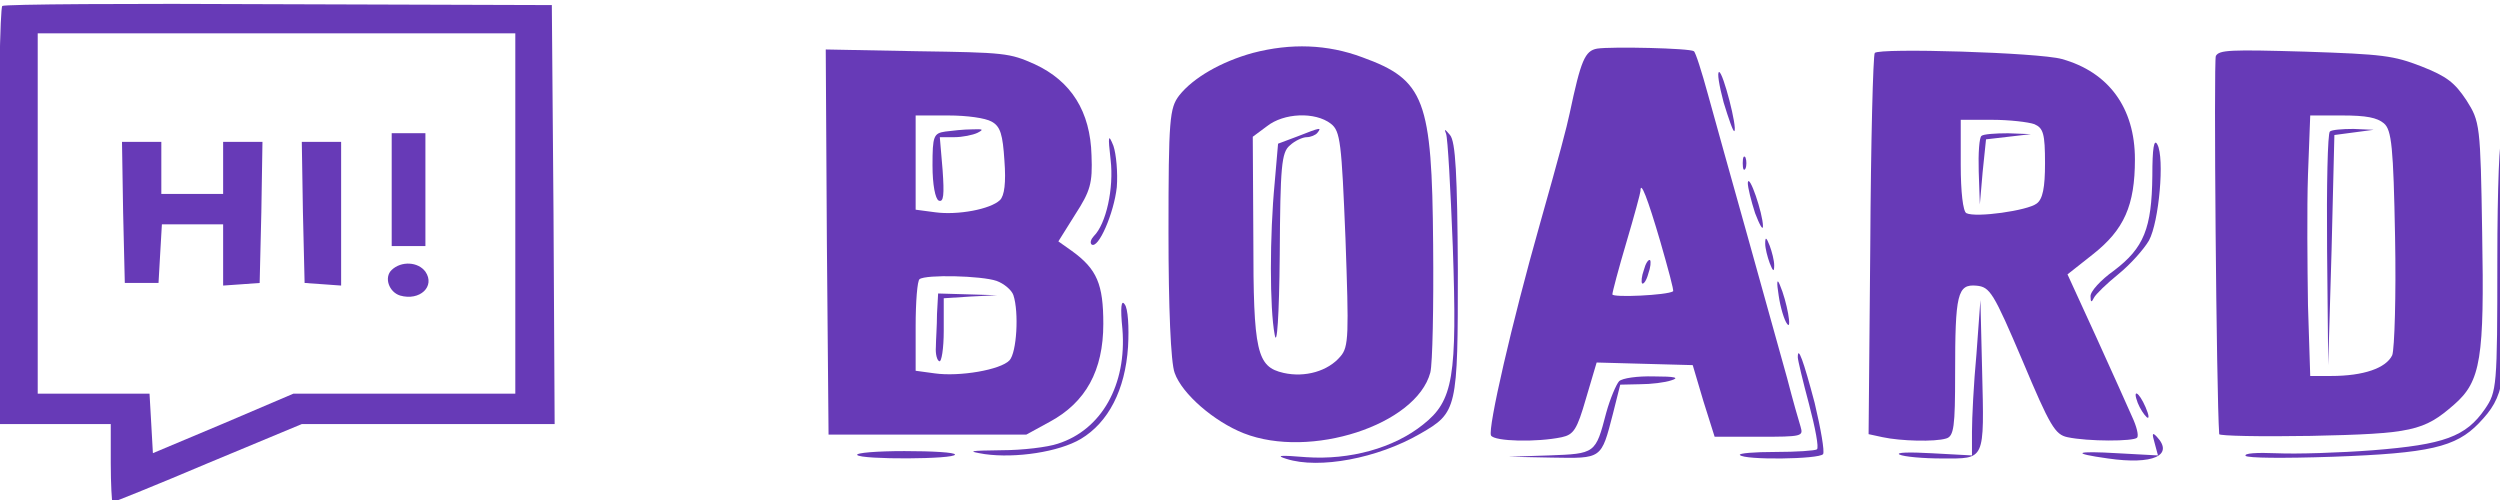 <svg xmlns="http://www.w3.org/2000/svg" id="SvgjsSvg1001" version="1.1" viewBox="17.3 119.24 249.03 49.83">
    <defs id="SvgjsDefs1002"/>
    <g id="SvgjsG1008">
        <svg xmlns="http://www.w3.org/2000/svg" viewBox="-15.614 0 226.408 135.437" width="288" height="288">
            <g fill="#364f6b" transform="matrix(.044 0 0 -.034 34.363 128.382)" class="color673ab7 svgShape">
                <path fill="#673ab7" d="M -822.621 2343 C -826.621 2340 -829.621 2121 -829.621 1858 L -829.621 1380 L -729.621 1380 L -629.621 1380 L -629.621 1290 C -629.621 1241 -627.621 1200 -626.621 1200 C -624.621 1200 -547.621 1240 -456.621 1290 L -289.621 1380 L -64.621 1380 L 160.379 1380 L 158.379 1863 L 155.379 2345 L -330.621 2347 C -597.621 2349 -819.621 2347 -822.621 2343 Z M 90.379 1865 L 90.379 1450 L -106.621 1450 L -304.621 1450 L -429.621 1381 L -554.621 1313 L -557.621 1382 L -560.621 1450 L -659.621 1450 L -759.621 1450 L -759.621 1865 L -759.621 2280 L -334.621 2280 L 90.379 2280 L 90.379 1865 Z" class="colorfff svgShape"/>
                <path fill="#673ab7" d="M-129.621 1920L-129.621 1790-99.621 1790-69.621 1790-69.621 1920-69.621 2050-99.621 2050-129.621 2050-129.621 1920zM-607.621 1868L-604.621 1705-574.621 1705-544.621 1705-541.621 1773-538.621 1840-484.621 1840-429.621 1840-429.621 1769-429.621 1699-396.621 1702-364.621 1705-361.621 1868-359.621 2030-394.621 2030-429.621 2030-429.621 1970-429.621 1910-484.621 1910-539.621 1910-539.621 1970-539.621 2030-574.621 2030-609.621 2030-607.621 1868zM-287.621 1868L-284.621 1705-251.621 1702-219.621 1699-219.621 1864-219.621 2030-254.621 2030-289.621 2030-287.621 1868zM-129.621 1735C-143.621 1718-134.621 1684-114.621 1676-79.621 1663-51.621 1697-69.621 1731-82.621 1754-112.621 1756-129.621 1735zM1402.878 2234.768C1346.878 2214.768 1296.878 2177.768 1271.878 2136.768 1254.878 2107.768 1252.878 2083.768 1252.878 1820.768 1252.878 1650.768 1256.878 1520.768 1263.878 1497.768 1276.878 1449.768 1333.878 1385.768 1386.878 1358.768 1504.878 1298.768 1693.878 1377.768 1718.878 1498.768 1722.878 1518.768 1724.878 1651.768 1723.878 1793.768 1721.878 2127.768 1708.878 2172.768 1597.878 2224.768 1535.878 2254.768 1470.878 2257.768 1402.878 2234.768zM1541.878 2071.768C1558.878 2054.768 1560.878 2028.768 1567.878 1806.768 1573.878 1585.768 1573.878 1557.768 1558.878 1535.768 1536.878 1501.768 1495.878 1486.768 1457.878 1497.768 1409.878 1511.768 1403.878 1545.768 1403.878 1808.768L1402.878 2041.768 1427.878 2065.768C1457.878 2096.768 1513.878 2099.768 1541.878 2071.768z" class="colorfff svgShape"/>
                <path fill="#673ab7" d="M1482.878 2042.768L1447.878 2025.768 1441.878 1935.768C1432.878 1814.768 1432.878 1646.768 1441.878 1585.768 1445.878 1555.768 1449.878 1627.768 1450.878 1769.768 1451.878 1973.768 1453.878 2005.768 1468.878 2021.768 1477.878 2032.768 1491.878 2040.768 1498.878 2040.768 1505.878 2040.768 1514.878 2045.768 1517.878 2050.768 1525.878 2063.768 1523.878 2063.768 1482.878 2042.768zM2015.878 2244.768C1993.878 2239.768 1986.878 2217.768 1966.878 2095.768 1961.878 2064.768 1948.878 2000.768 1913.878 1840.768 1863.878 1612.768 1820.878 1369.768 1826.878 1353.768 1832.878 1339.768 1908.878 1337.768 1952.878 1349.768 1973.878 1355.768 1979.878 1366.768 1995.878 1438.768L2014.878 1521.768 2099.878 1518.768 2185.878 1515.768 2204.878 1432.768 2224.878 1350.768 2303.878 1350.768C2380.878 1350.768 2382.878 1351.768 2377.878 1373.768 2374.878 1385.768 2363.878 1435.768 2353.878 1485.768 2342.878 1535.768 2311.878 1681.768 2283.878 1810.768 2255.878 1939.768 2223.878 2087.768 2212.878 2139.768 2201.878 2191.768 2190.878 2236.768 2187.878 2238.768 2180.878 2245.768 2041.878 2249.768 2015.878 2244.768zM2127.878 1801.768C2141.878 1738.768 2152.878 1686.768 2150.878 1685.768 2140.878 1676.768 2042.878 1670.768 2042.878 1678.768 2042.878 1683.768 2053.878 1737.768 2067.878 1798.768 2081.878 1859.768 2092.878 1912.768 2092.878 1916.768 2092.878 1942.768 2105.878 1898.768 2127.878 1801.768z" class="colorfff svgShape"/>
                <path fill="#673ab7" d="M2098.878 1734.768C2094.878 1720.768 2093.878 1706.768 2095.878 1703.768 2098.878 1701.768 2103.878 1711.768 2106.878 1726.768 2110.878 1740.768 2111.878 1754.768 2109.878 1757.768 2106.878 1759.768 2101.878 1749.768 2098.878 1734.768zM644.878 1798.768L647.878 1355.768 823.878 1355.768 999.878 1355.768 1040.878 1384.768C1105.878 1429.768 1136.878 1503.768 1136.878 1610.768 1136.878 1701.768 1125.878 1736.768 1080.878 1778.768L1056.878 1800.768 1086.878 1862.768C1113.878 1916.768 1117.878 1934.768 1115.878 1998.768 1113.878 2099.768 1079.878 2169.768 1014.878 2208.768 969.878 2234.768 961.878 2235.768 804.878 2238.768L642.878 2242.768 644.878 1798.768zM937.878 2076.768C953.878 2065.768 957.878 2046.768 960.878 1986.768 963.878 1935.768 960.878 1905.768 952.878 1895.768 935.878 1874.768 877.878 1860.768 837.878 1867.768L802.878 1873.768 802.878 1981.768 802.878 2090.768 860.878 2090.768C894.878 2090.768 926.878 2084.768 937.878 2076.768zM946.878 1709.768C959.878 1703.768 973.878 1688.768 976.878 1676.768 986.878 1637.768 982.878 1544.768 969.878 1526.768 953.878 1504.768 880.878 1488.768 836.878 1496.768L802.878 1502.768 802.878 1604.768C802.878 1661.768 805.878 1710.768 809.878 1713.768 820.878 1724.768 919.878 1721.768 946.878 1709.768z" class="colorfff svgShape"/>
                <path fill="#673ab7" d="M855.878 2053.768C834.878 2049.768 832.878 2043.768 832.878 1975.768 832.878 1930.768 837.878 1898.768 843.878 1894.768 852.878 1889.768 853.878 1908.768 850.878 1964.768L845.878 2040.768 871.878 2040.768C885.878 2040.768 904.878 2045.768 912.878 2050.768 924.878 2058.768 922.878 2059.768 902.878 2058.768 888.878 2058.768 867.878 2055.768 855.878 2053.768zM840.878 1633.768C840.878 1606.768 838.878 1572.768 838.878 1557.768 837.878 1541.768 840.878 1526.768 844.878 1524.768 848.878 1521.768 852.878 1553.768 852.878 1594.768L852.878 1669.768 900.878 1673.768 947.878 1676.768 895.878 1678.768 842.878 1680.768 840.878 1633.768zM2509.878 2234.768C2506.878 2229.768 2502.878 2029.768 2501.878 1790.768L2498.878 1356.768 2523.878 1349.768C2555.878 1340.768 2616.878 1338.768 2636.878 1346.768 2650.878 1351.768 2652.878 1374.768 2652.878 1495.768 2652.878 1679.768 2656.878 1702.768 2690.878 1698.768 2714.878 1695.768 2720.878 1683.768 2772.878 1525.768 2821.878 1374.768 2830.878 1355.768 2852.878 1349.768 2888.878 1339.768 2970.878 1339.768 2976.878 1348.768 2979.878 1353.768 2975.878 1374.768 2967.878 1396.768 2960.878 1417.768 2931.878 1500.768 2903.878 1580.768L2852.878 1724.768 2897.878 1770.768C2953.878 1827.768 2972.878 1883.768 2972.878 1989.768 2972.878 2108.768 2925.878 2190.768 2842.878 2220.768 2801.878 2235.768 2517.878 2246.768 2509.878 2234.768zM2793.878 2070.768C2809.878 2061.768 2812.878 2048.768 2812.878 1980.768 2812.878 1924.768 2808.878 1897.768 2797.878 1887.768 2781.878 1871.768 2689.878 1854.768 2672.878 1865.768 2666.878 1869.768 2662.878 1914.768 2662.878 1976.768L2662.878 2080.768 2718.878 2080.768C2748.878 2080.768 2782.878 2075.768 2793.878 2070.768z" class="colorfff svgShape"/>
                <path fill="#673ab7" d="M2699.878 2043.768C2695.878 2040.768 2693.878 2003.768 2694.878 1961.768L2696.878 1885.768 2701.878 1960.768 2707.878 2035.768 2747.878 2041.768 2787.878 2047.768 2746.878 2049.768C2724.878 2049.768 2702.878 2047.768 2699.878 2043.768zM3116.878 2227.768C3112.878 2216.768 3117.878 1446.768 3122.878 1356.768 3122.878 1352.768 3195.878 1350.768 3285.878 1352.768 3465.878 1357.768 3486.878 1363.768 3540.878 1424.768 3588.878 1478.768 3594.878 1531.768 3590.878 1820.768 3587.878 2069.768 3586.878 2076.768 3562.878 2125.768 3541.878 2166.768 3527.878 2180.768 3482.878 2203.768 3432.878 2228.768 3414.878 2231.768 3275.878 2237.768 3141.878 2242.768 3122.878 2241.768 3116.878 2227.768zM3415.878 2072.768C3429.878 2057.768 3432.878 2017.768 3435.878 1810.768 3437.878 1675.768 3434.878 1553.768 3430.878 1538.768 3419.878 1508.768 3379.878 1490.768 3321.878 1490.768L3284.878 1490.768 3280.878 1653.768C3279.878 1742.768 3278.878 1877.768 3280.878 1953.768L3284.878 2090.768 3341.878 2090.768C3384.878 2090.768 3403.878 2085.768 3415.878 2072.768z" class="colorfff svgShape"/>
                <path fill="#673ab7" d="M3319.878 2053.768C3315.878 2050.768 3313.878 1927.768 3314.878 1781.768L3316.878 1515.768 3322.878 1780.768 3327.878 2045.768 3362.878 2051.768 3397.878 2057.768 3361.878 2059.768C3341.878 2059.768 3322.878 2057.768 3319.878 2053.768zM2240.878 2120.768C2249.878 2082.768 2257.878 2052.768 2259.878 2054.768 2265.878 2060.768 2239.878 2190.768 2232.878 2190.768 2228.878 2190.768 2232.878 2159.768 2240.878 2120.768zM1746.878 2048.768C1749.878 2038.768 1754.878 1921.768 1758.878 1788.768 1766.878 1487.768 1759.878 1433.768 1705.878 1378.768 1653.878 1324.768 1575.878 1296.768 1497.878 1303.768 1450.878 1308.768 1442.878 1307.768 1462.878 1299.768 1520.878 1275.768 1624.878 1300.768 1700.878 1357.768 1766.878 1406.768 1767.878 1413.768 1767.878 1735.768 1766.878 1953.768 1763.878 2030.768 1753.878 2045.768 1744.878 2059.768 1742.878 2060.768 1746.878 2048.768z" class="colorfff svgShape"/>
                <path fill="#673ab7" d="M3617.878 1757.768C3617.878 1464.768 3616.878 1454.768 3595.878 1414.768 3561.878 1350.768 3522.878 1332.768 3396.878 1319.768 3336.878 1313.768 3259.878 1310.768 3225.878 1312.768 3188.878 1314.768 3166.878 1312.768 3169.878 1306.768 3173.878 1301.768 3234.878 1300.768 3325.878 1304.768 3496.878 1312.768 3543.878 1326.768 3584.878 1381.768 3630.878 1443.768 3634.878 1475.768 3634.878 1749.768 3633.878 1890.768 3629.878 2017.768 3625.878 2032.768 3621.878 2048.768 3617.878 1925.768 3617.878 1757.768zM1149.878 1988.768C1155.878 1922.768 1141.878 1840.768 1119.878 1812.768 1114.878 1805.768 1112.878 1797.768 1115.878 1793.768 1127.878 1781.768 1155.878 1865.768 1160.878 1925.768 1162.878 1958.768 1159.878 2001.768 1154.878 2020.768 1145.878 2049.768 1144.878 2044.768 1149.878 1988.768zM3003.878 1951.768C3002.878 1830.768 2988.878 1785.768 2935.878 1733.768 2911.878 1711.768 2892.878 1684.768 2893.878 1673.768 2893.878 1659.768 2895.878 1659.768 2899.878 1670.768 2902.878 1678.768 2922.878 1703.768 2943.878 1725.768 2964.878 1747.768 2988.878 1782.768 2997.878 1802.768 3015.878 1845.768 3025.878 1992.768 3012.878 2023.768 3006.878 2038.768 3003.878 2015.768 3003.878 1951.768zM2274.878 1980.768C2274.878 1966.768 2276.878 1961.768 2279.878 1968.768 2281.878 1974.768 2281.878 1986.768 2279.878 1993.768 2276.878 1999.768 2274.878 1994.768 2274.878 1980.768zM2283.878 1935.768C2283.878 1924.768 2289.878 1893.768 2296.878 1865.768 2304.878 1838.768 2310.878 1824.768 2310.878 1835.768 2310.878 1864.768 2285.878 1959.768 2283.878 1935.768zM2314.878 1795.768C2314.878 1784.768 2318.878 1764.768 2322.878 1750.768 2328.878 1730.768 2330.878 1729.768 2330.878 1745.768 2330.878 1756.768 2326.878 1776.768 2322.878 1790.768 2316.878 1810.768 2314.878 1811.768 2314.878 1795.768zM2338.878 1675.768C2341.878 1648.768 2348.878 1618.768 2353.878 1610.768 2362.878 1593.768 2353.878 1661.768 2340.878 1700.768 2335.878 1716.768 2334.878 1707.768 2338.878 1675.768zM1170.878 1598.768C1178.878 1470.768 1133.878 1366.768 1055.878 1334.768 1037.878 1326.768 992.878 1319.768 955.878 1319.768 897.878 1318.768 892.878 1317.768 925.878 1310.768 980.878 1300.768 1057.878 1315.768 1096.878 1345.768 1145.878 1383.768 1175.878 1458.768 1180.878 1557.768 1182.878 1602.768 1180.878 1646.768 1174.878 1655.768 1168.878 1667.768 1166.878 1648.768 1170.878 1598.768zM2690.878 1541.768C2685.878 1473.768 2682.878 1392.768 2682.878 1362.768L2682.878 1307.768 2611.878 1312.768C2570.878 1315.768 2546.878 1314.768 2553.878 1309.768 2561.878 1304.768 2595.878 1300.768 2629.878 1300.768 2706.878 1300.768 2704.878 1292.768 2700.878 1505.768L2697.878 1665.768 2690.878 1541.768zM2372.878 1533.768C2372.878 1527.768 2381.878 1478.768 2392.878 1425.768 2403.878 1371.768 2410.878 1324.768 2406.878 1321.768 2403.878 1318.768 2370.878 1315.768 2332.878 1315.768 2295.878 1315.768 2266.878 1312.768 2269.878 1308.768 2276.878 1296.768 2410.878 1298.768 2417.878 1310.768 2420.878 1316.768 2413.878 1368.768 2402.878 1428.768 2382.878 1526.768 2372.878 1561.768 2372.878 1533.768zM2054.878 1478.768C2049.878 1471.768 2038.878 1438.768 2031.878 1405.768 2012.878 1311.768 2012.878 1311.768 1929.878 1307.768L1857.878 1304.768 1934.878 1302.768C2024.878 1300.768 2022.878 1298.768 2043.878 1403.768L2056.878 1470.768 2091.878 1471.768C2111.878 1471.768 2136.878 1475.768 2147.878 1480.768 2162.878 1486.768 2154.878 1489.768 2116.878 1489.768 2086.878 1490.768 2060.878 1485.768 2054.878 1478.768zM2977.878 1428.768C2981.878 1415.768 2988.878 1401.768 2993.878 1395.768 2998.878 1390.768 2997.878 1400.768 2991.878 1418.768 2979.878 1454.768 2967.878 1462.768 2977.878 1428.768zM3007.878 1336.768L3013.878 1307.768 2942.878 1312.768C2865.878 1318.768 2857.878 1312.768 2924.878 1300.768 3004.878 1285.768 3042.878 1307.768 3011.878 1350.768 3003.878 1361.768 3002.878 1358.768 3007.878 1336.768zM698.878 1308.768C705.878 1297.768 872.878 1298.768 872.878 1309.768 872.878 1314.768 832.878 1317.768 782.878 1317.768 733.878 1317.768 695.878 1313.768 698.878 1308.768z" class="colorfff svgShape"/>
            </g>
        </svg>
    </g>
</svg>